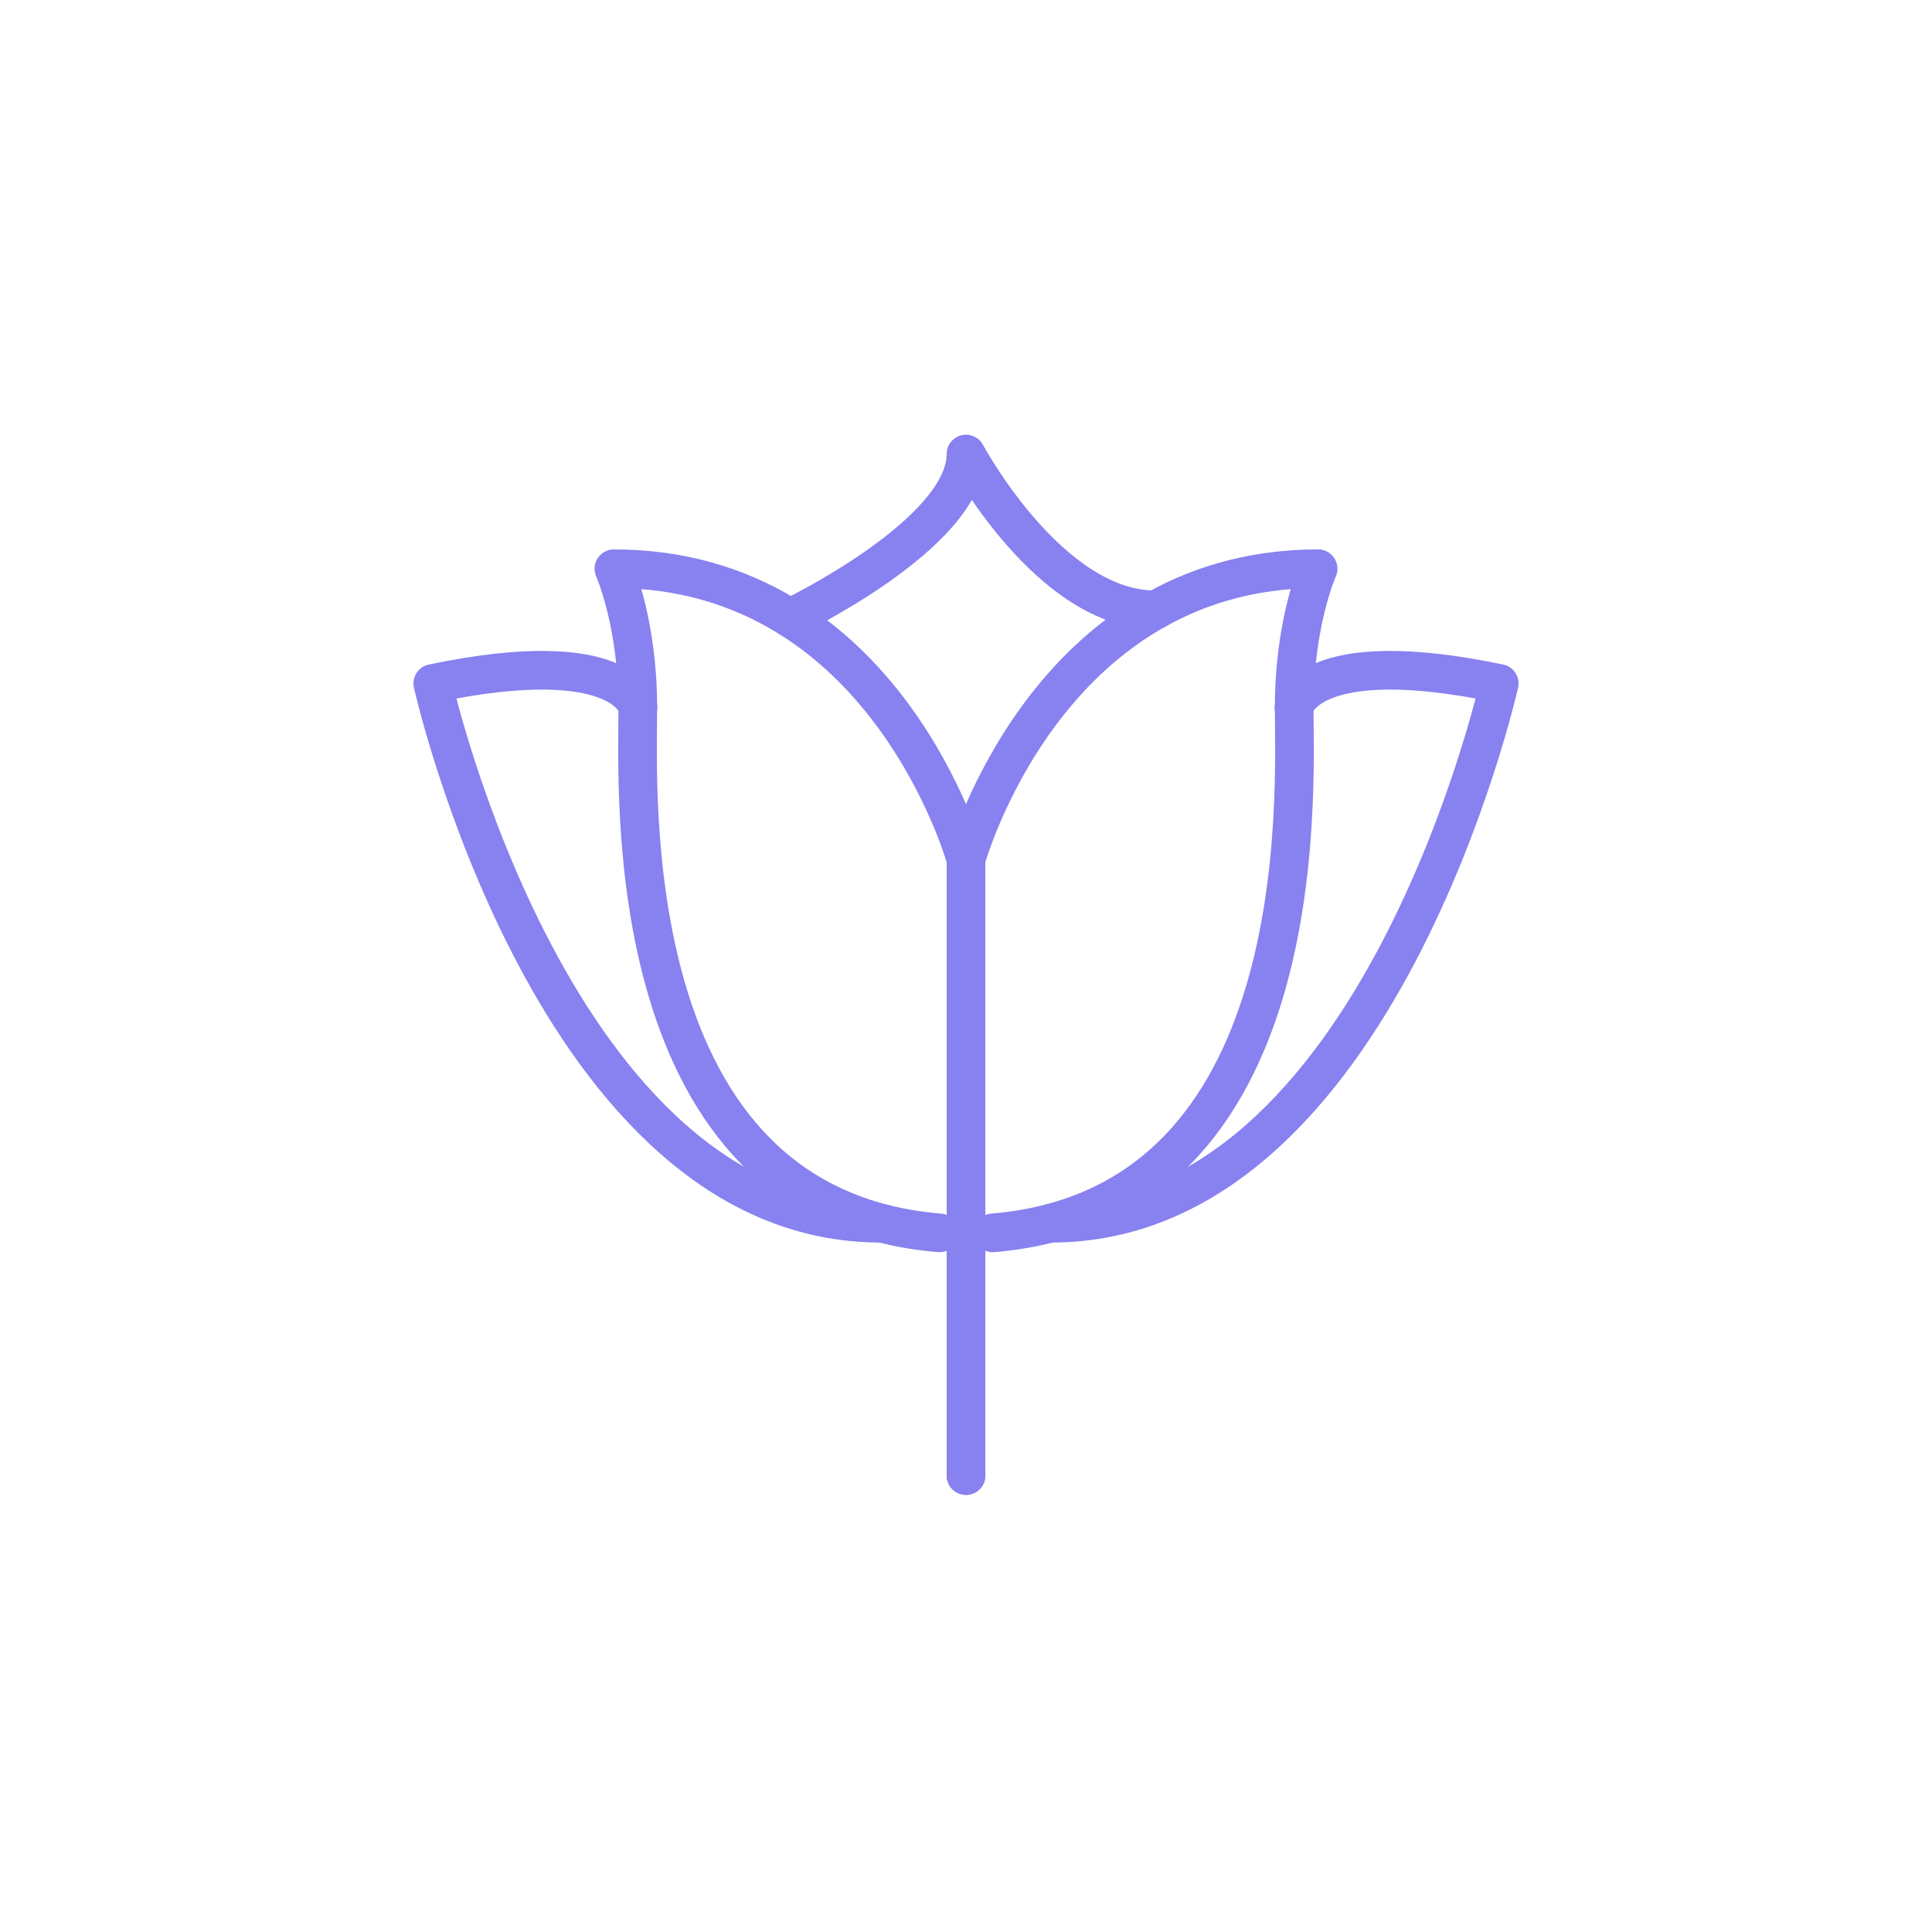 <?xml version="1.0" encoding="utf-8"?>
<!-- Generator: Adobe Illustrator 22.0.1, SVG Export Plug-In . SVG Version: 6.00 Build 0)  -->
<svg version="1.1" id="Layer_1" xmlns="http://www.w3.org/2000/svg" xmlns:xlink="http://www.w3.org/1999/xlink" x="0px" y="0px"
	 viewBox="0 0 800 800" style="enable-background:new 0 0 800 800;" xml:space="preserve">
<style type="text/css">
	.st0{fill:none;stroke:#8881F0;stroke-width:16;stroke-linecap:round;stroke-linejoin:round;stroke-miterlimit:10;}
</style>
<path class="st0" d="M400,611V355.9c0,0-33.1-120.4-145.8-120.4c0,0,9.9,22.1,9.9,57.4S255.3,499.5,389,510.5"/>
<path class="st0" d="M264.2,292.9c0,0-5.5-26.5-85-9.9c0,0,50.1,223.8,185.7,223.5"/>
<path class="st0" d="M400,611V355.9c0,0,33.1-120.4,145.8-120.4c0,0-9.9,22.1-9.9,57.4s8.8,206.5-124.8,217.6"/>
<path class="st0" d="M535.8,292.9c0,0,5.5-26.5,85-9.9c0,0-50.1,223.8-185.7,223.5"/>
<path class="st0" d="M327.1,255.9c0,0,72.9-34.8,72.9-67.9c0,0,34.7,64.9,78.7,64.5"/>
</svg>
